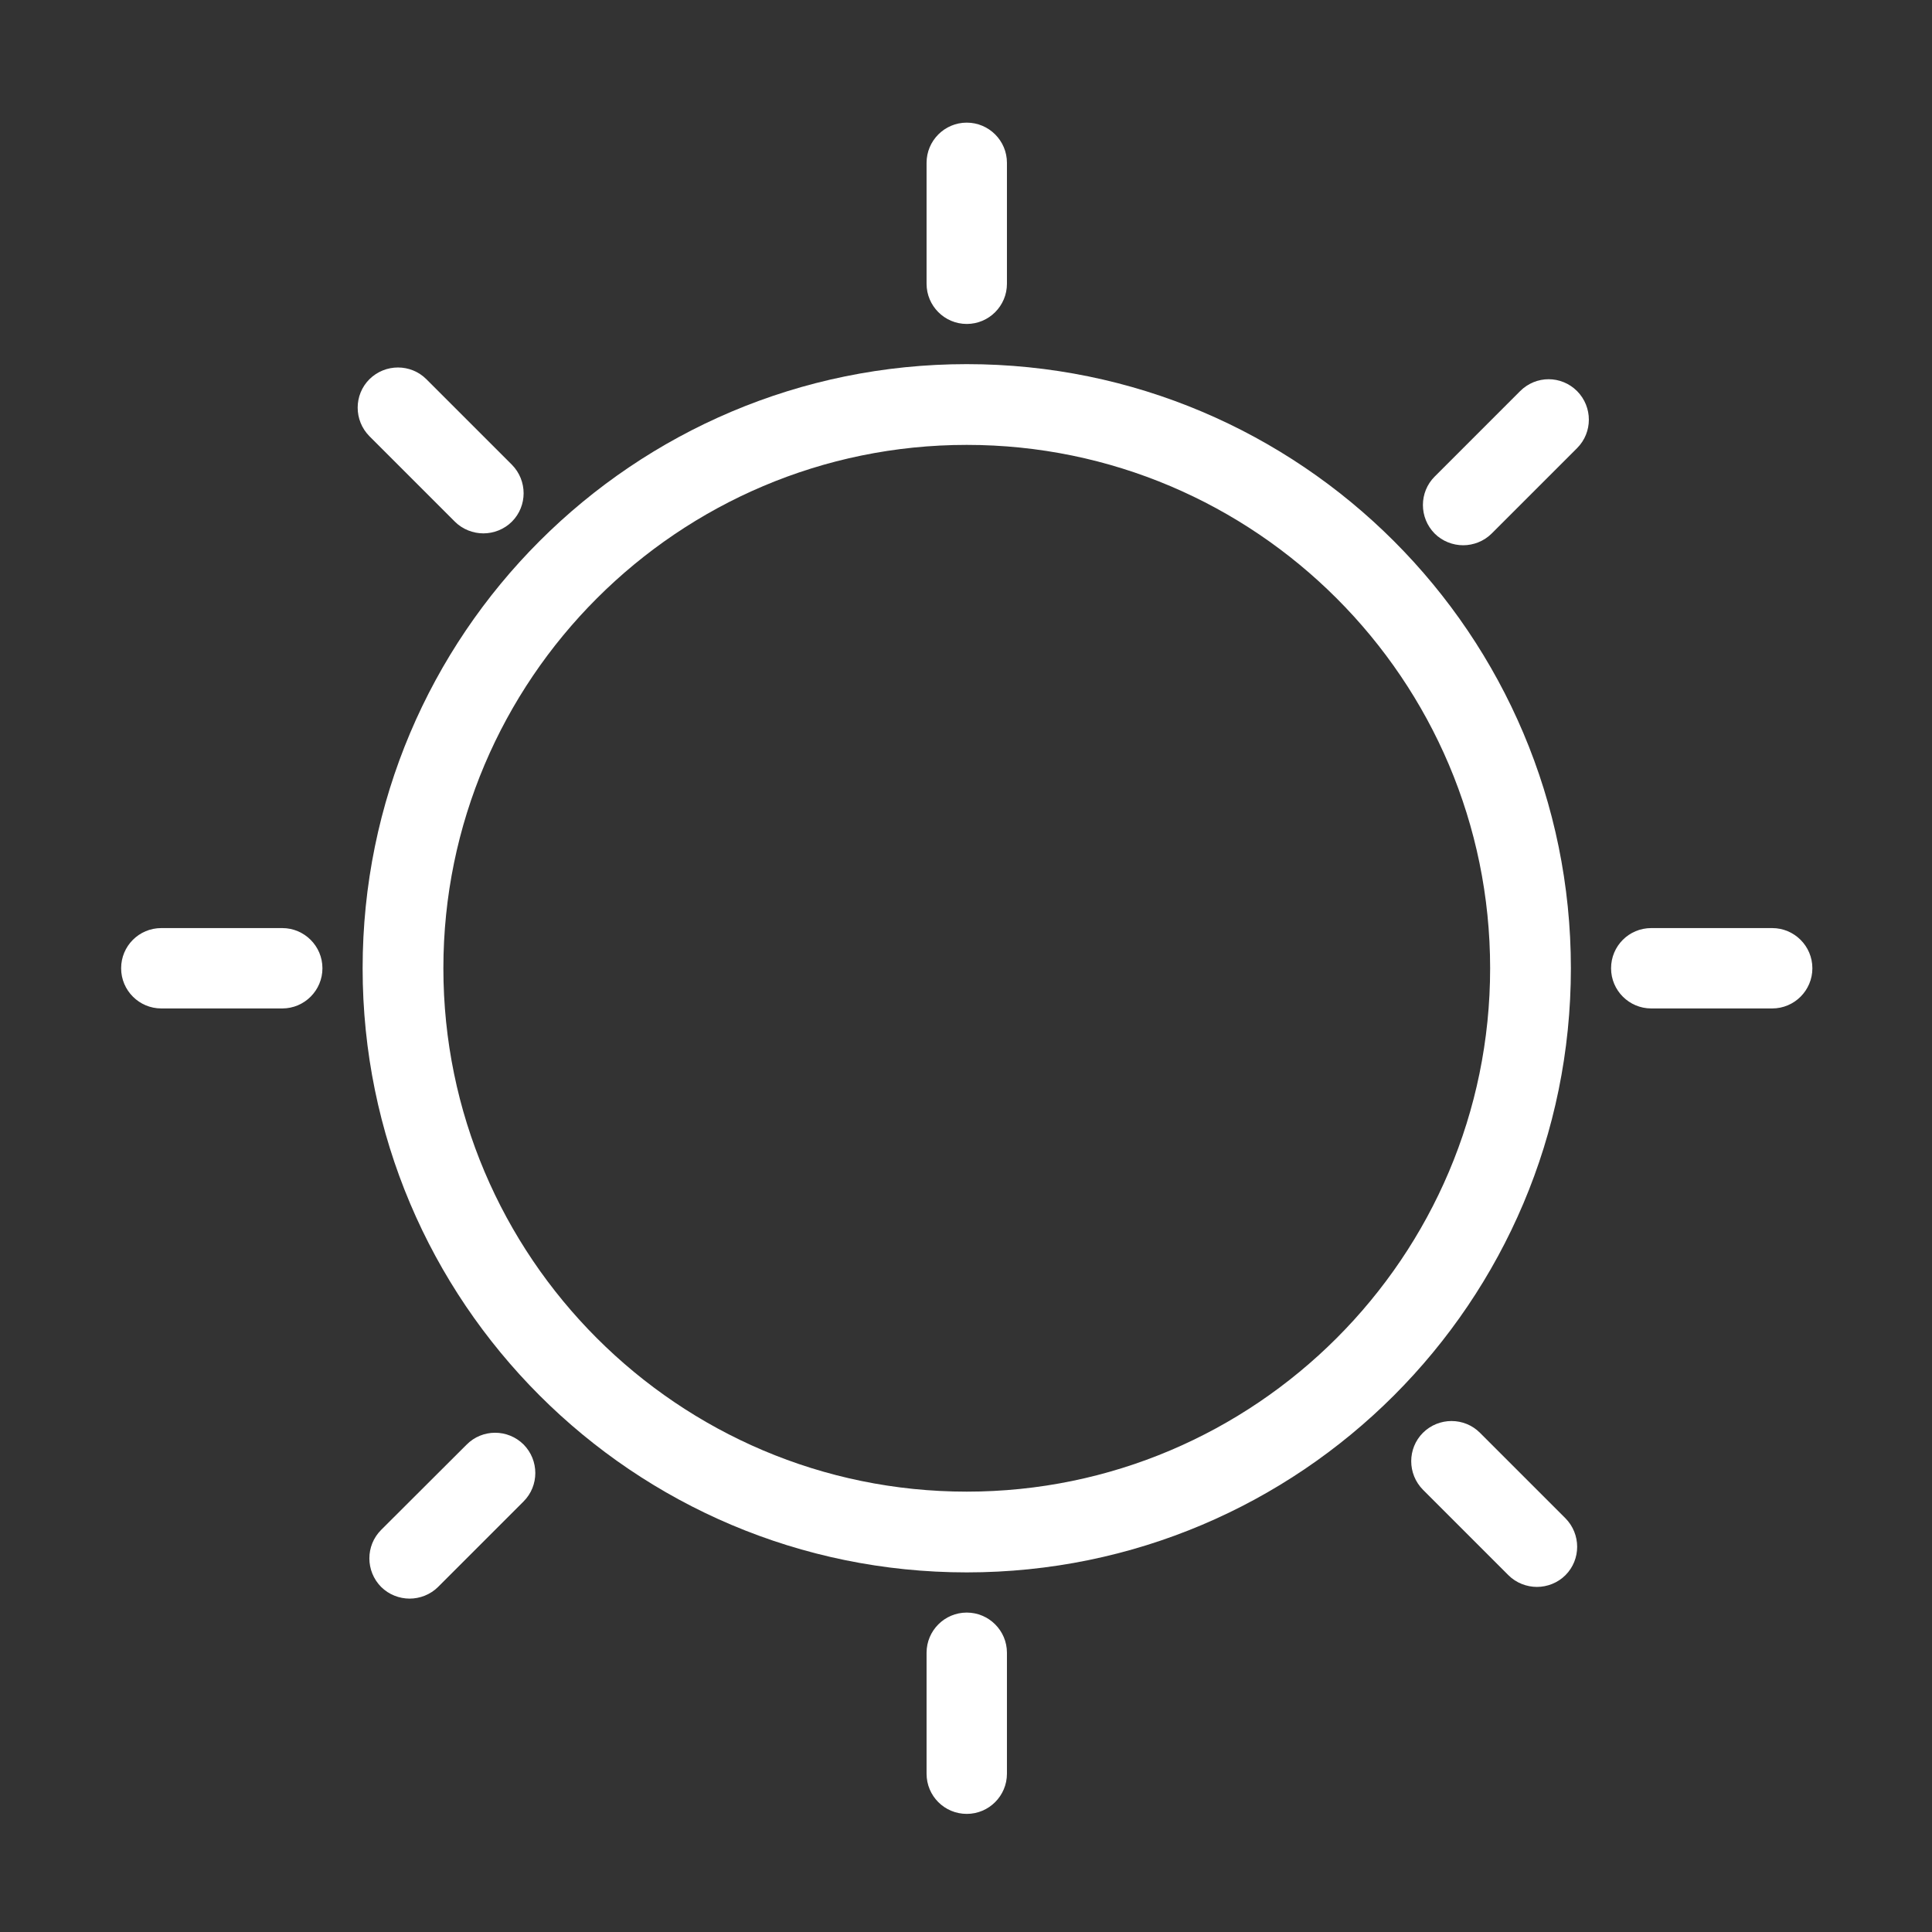 <?xml version="1.0" standalone="no"?><!DOCTYPE svg PUBLIC "-//W3C//DTD SVG 1.1//EN" "http://www.w3.org/Graphics/SVG/1.1/DTD/svg11.dtd"><svg t="1584333027051" class="icon" viewBox="0 0 1024 1024" version="1.1" xmlns="http://www.w3.org/2000/svg" p-id="8434" xmlns:xlink="http://www.w3.org/1999/xlink" width="16" height="16"><rect x="0" y="0" width="1024" height="1024" fill="#333333" stroke="none"/><defs><style type="text/css"></style></defs><path d="M512.4 193c-176.8 0-320.2 143.3-320.2 320.2 0 176.8 143.3 320.2 320.2 320.2 176.8 0 320.2-143.3 320.2-320.2 0-176.8-143.4-320.2-320.2-320.2z m0 597.6c-153 0-277.4-124.5-277.4-277.4 0-153 124.5-277.4 277.4-277.4 153 0 277.4 124.5 277.4 277.4 0 152.9-124.5 277.4-277.4 277.4z m0-618.9c11.8 0 21.3-9.6 21.3-21.3V86.3c0-11.8-9.6-21.3-21.3-21.3-11.8 0-21.3 9.6-21.3 21.3v64.1c0 11.7 9.5 21.3 21.3 21.3z m0 683c-11.8 0-21.3 9.6-21.3 21.3v64.1c0 11.8 9.5 21.3 21.3 21.3s21.3-9.6 21.3-21.3V876c0-11.8-9.6-21.3-21.3-21.3zM149.6 491.9H85.5c-11.8 0-21.3 9.5-21.3 21.3s9.6 21.3 21.3 21.3h64.1c11.8 0 21.3-9.6 21.3-21.3 0-11.8-9.6-21.3-21.3-21.3z m789.7 0h-64.1c-11.8 0-21.3 9.5-21.3 21.3s9.6 21.3 21.3 21.3h64.1c11.8 0 21.3-9.6 21.3-21.3 0-11.8-9.6-21.3-21.3-21.3z m0 0" p-id="8435" fill="#ffffff"></path><path d="M241.1 276.5c4.1 4.1 9.7 6.2 15.1 6.2s11-2.1 15.1-6.2c8.3-8.3 8.3-21.8 0-30.2L226 201c-8.3-8.3-21.8-8.3-30.2 0-8.3 8.3-8.3 21.8 0 30.2l45.3 45.3z m543.3 482.9c-8.3-8.3-21.8-8.3-30.2 0-8.3 8.3-8.3 21.8 0 30.2l45.3 45.3c4.1 4.1 9.7 6.2 15.1 6.2s11-2.1 15.1-6.2c8.3-8.3 8.3-21.8 0-30.2l-45.3-45.3z m-537.1 6.3L202 810.9c-8.3 8.3-8.3 21.8 0 30.2 4.1 4.1 9.7 6.2 15.1 6.2s11-2.1 15.1-6.2l45.3-45.3c8.3-8.3 8.3-21.8 0-30.2-8.4-8.3-21.9-8.3-30.2 0.1z m558.4-558.4l-45.3 45.3c-8.3 8.3-8.3 21.8 0 30.2 4.1 4.1 9.7 6.2 15.1 6.2s11-2.1 15.1-6.2l45.3-45.3c8.3-8.3 8.3-21.8 0-30.2-8.4-8.4-21.8-8.4-30.2 0z m0 0" p-id="8436" fill="#ffffff"></path></svg>